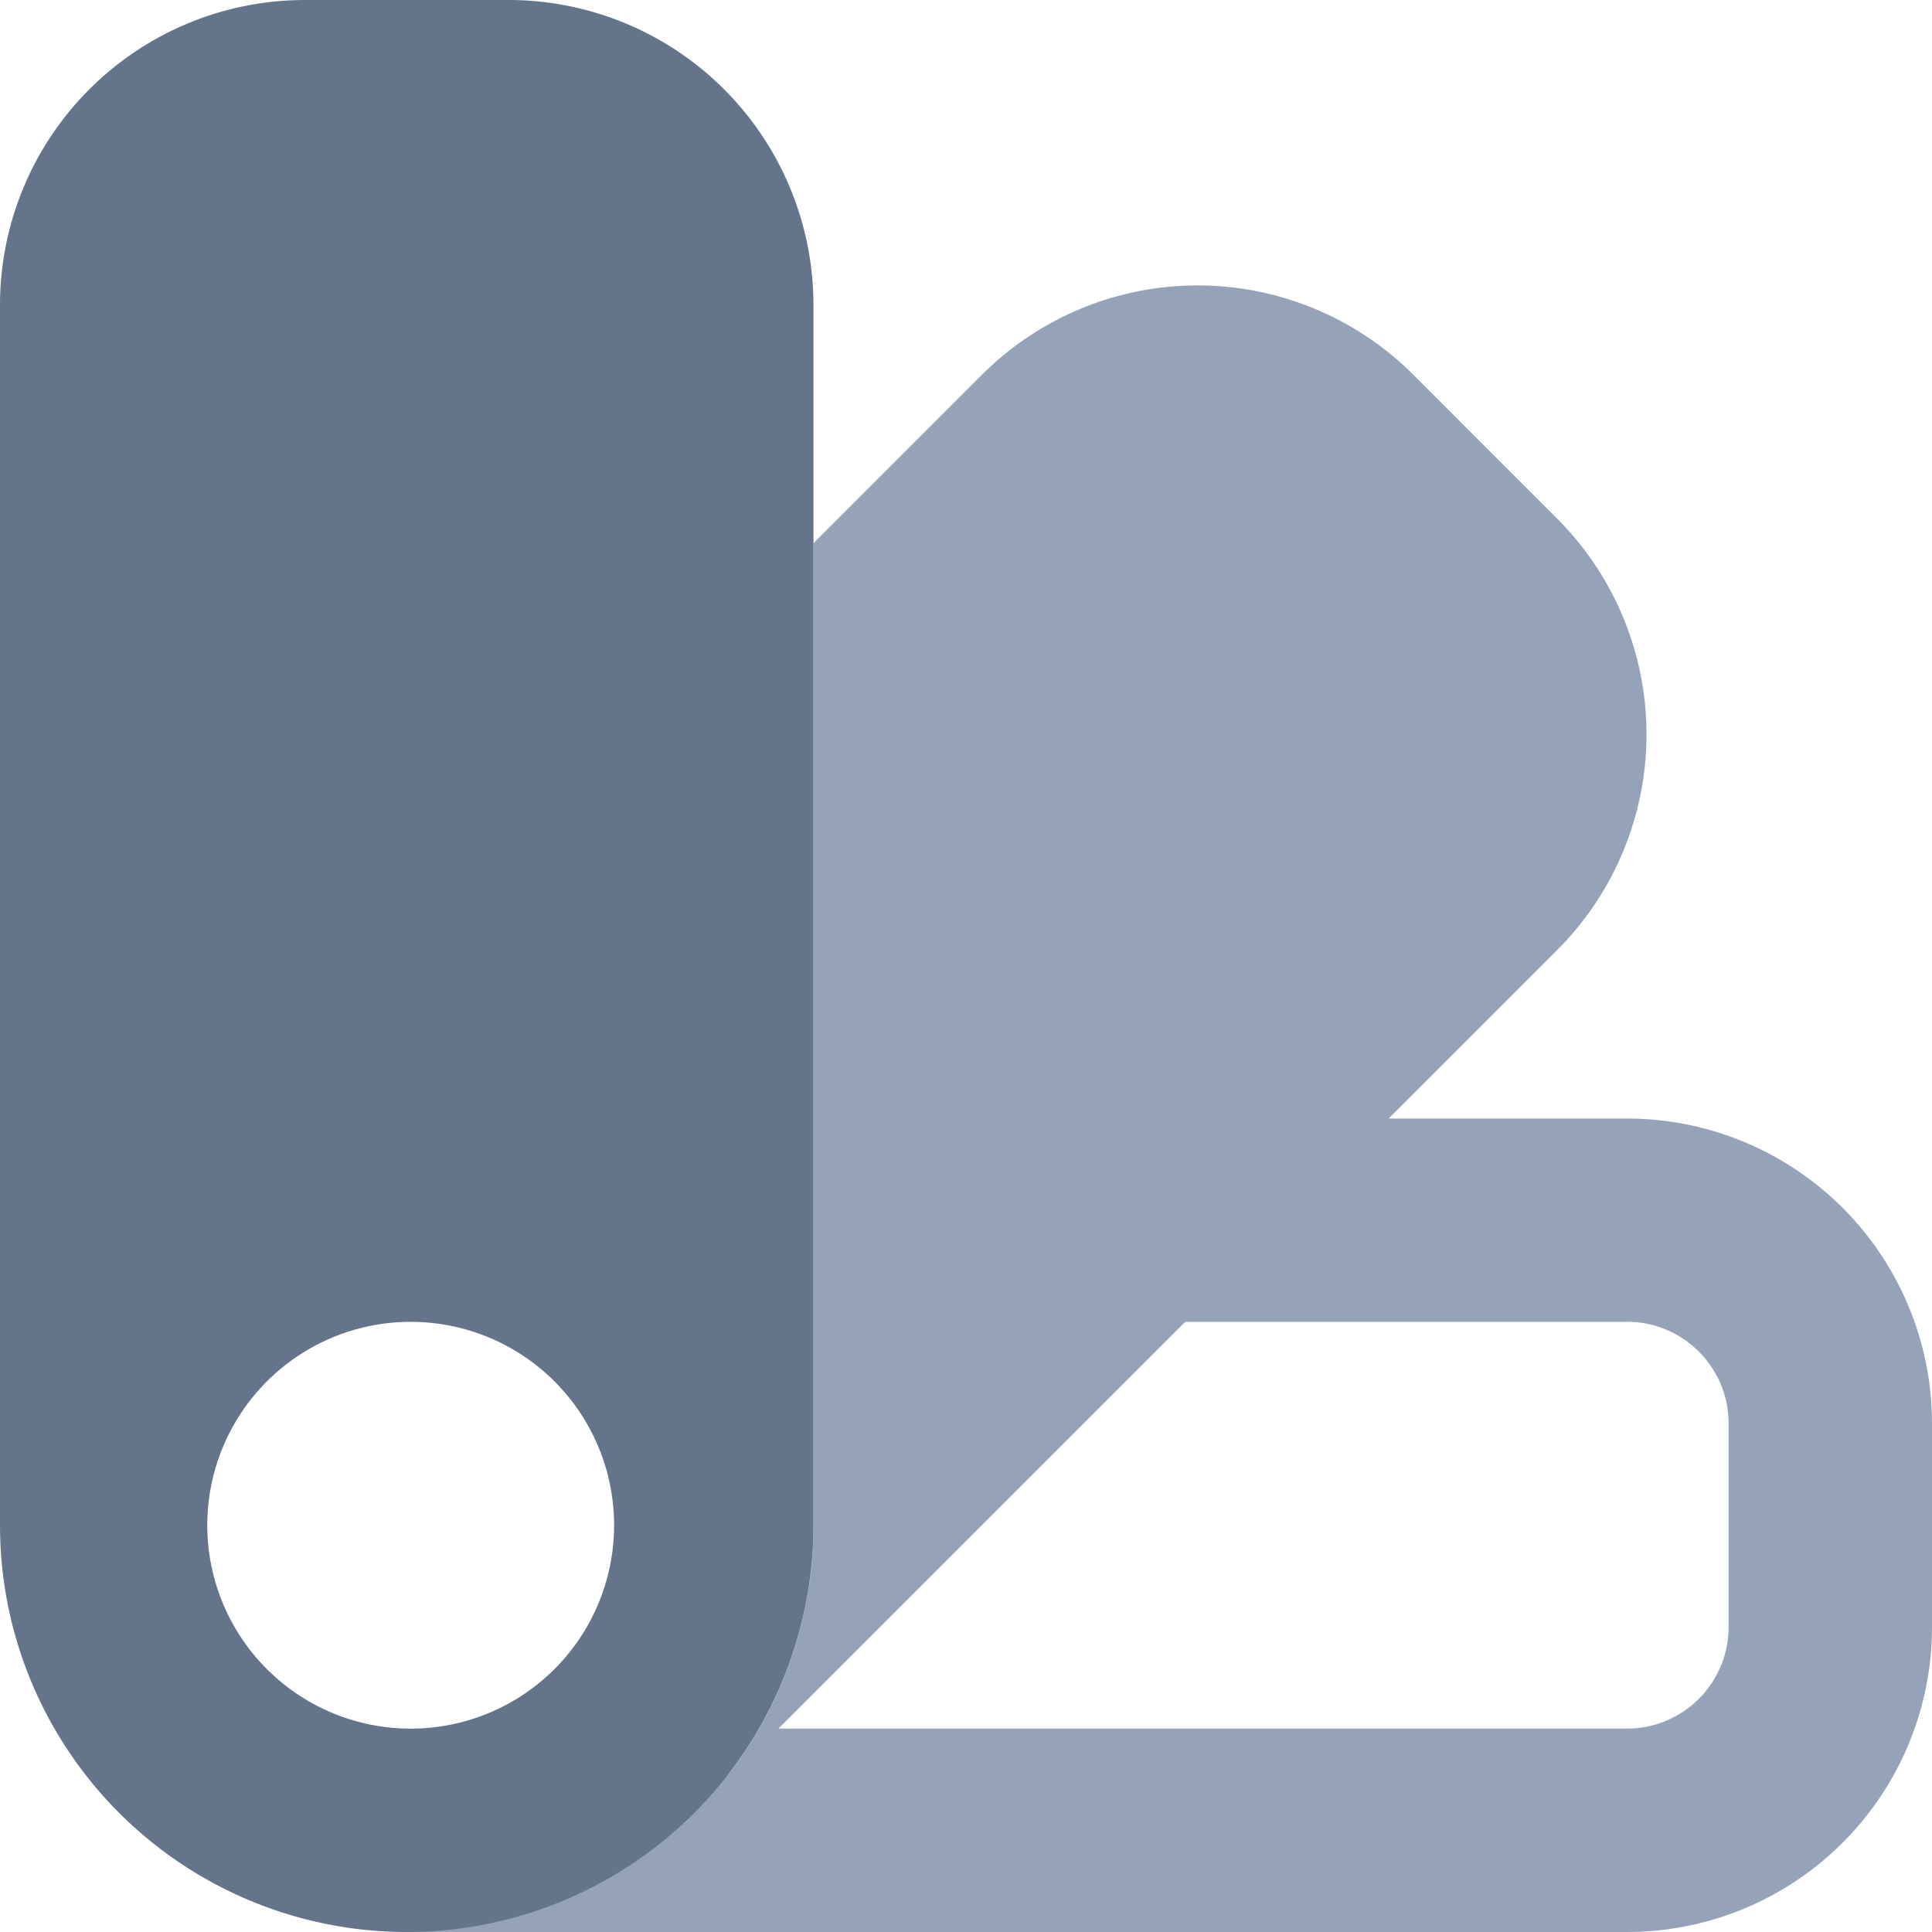 <svg width="25" height="25" viewBox="0 0 25 25" xmlns="http://www.w3.org/2000/svg">
    <g fill="none" fill-rule="evenodd">
        <path d="M10.075 22.368h10.978c.726 0 1.315-.589 1.315-1.315V18.42c0-.727-.589-1.316-1.315-1.316h-5.715l-5.263 5.263zm7.895-7.894h3.083A3.947 3.947 0 0 1 25 18.42v2.632A3.947 3.947 0 0 1 21.053 25H5.263v-.062c1.454 0 2.77-.589 3.722-1.541l.449-.449a5.24 5.24 0 0 0 1.092-3.211V7.03l2.18-2.18a3.947 3.947 0 0 1 5.583 0l1.86 1.861a3.947 3.947 0 0 1 0 5.583l-2.18 2.18z" fill="#94A3B8"/>
        <path d="M3.947 0A3.947 3.947 0 0 0 0 3.947v15.79a5.263 5.263 0 0 0 10.526 0V3.947A3.947 3.947 0 0 0 6.58 0H3.947zm1.316 22.368a2.632 2.632 0 1 0 0-5.263 2.632 2.632 0 0 0 0 5.263z" fill="#64748B"/>
    </g>
</svg>

